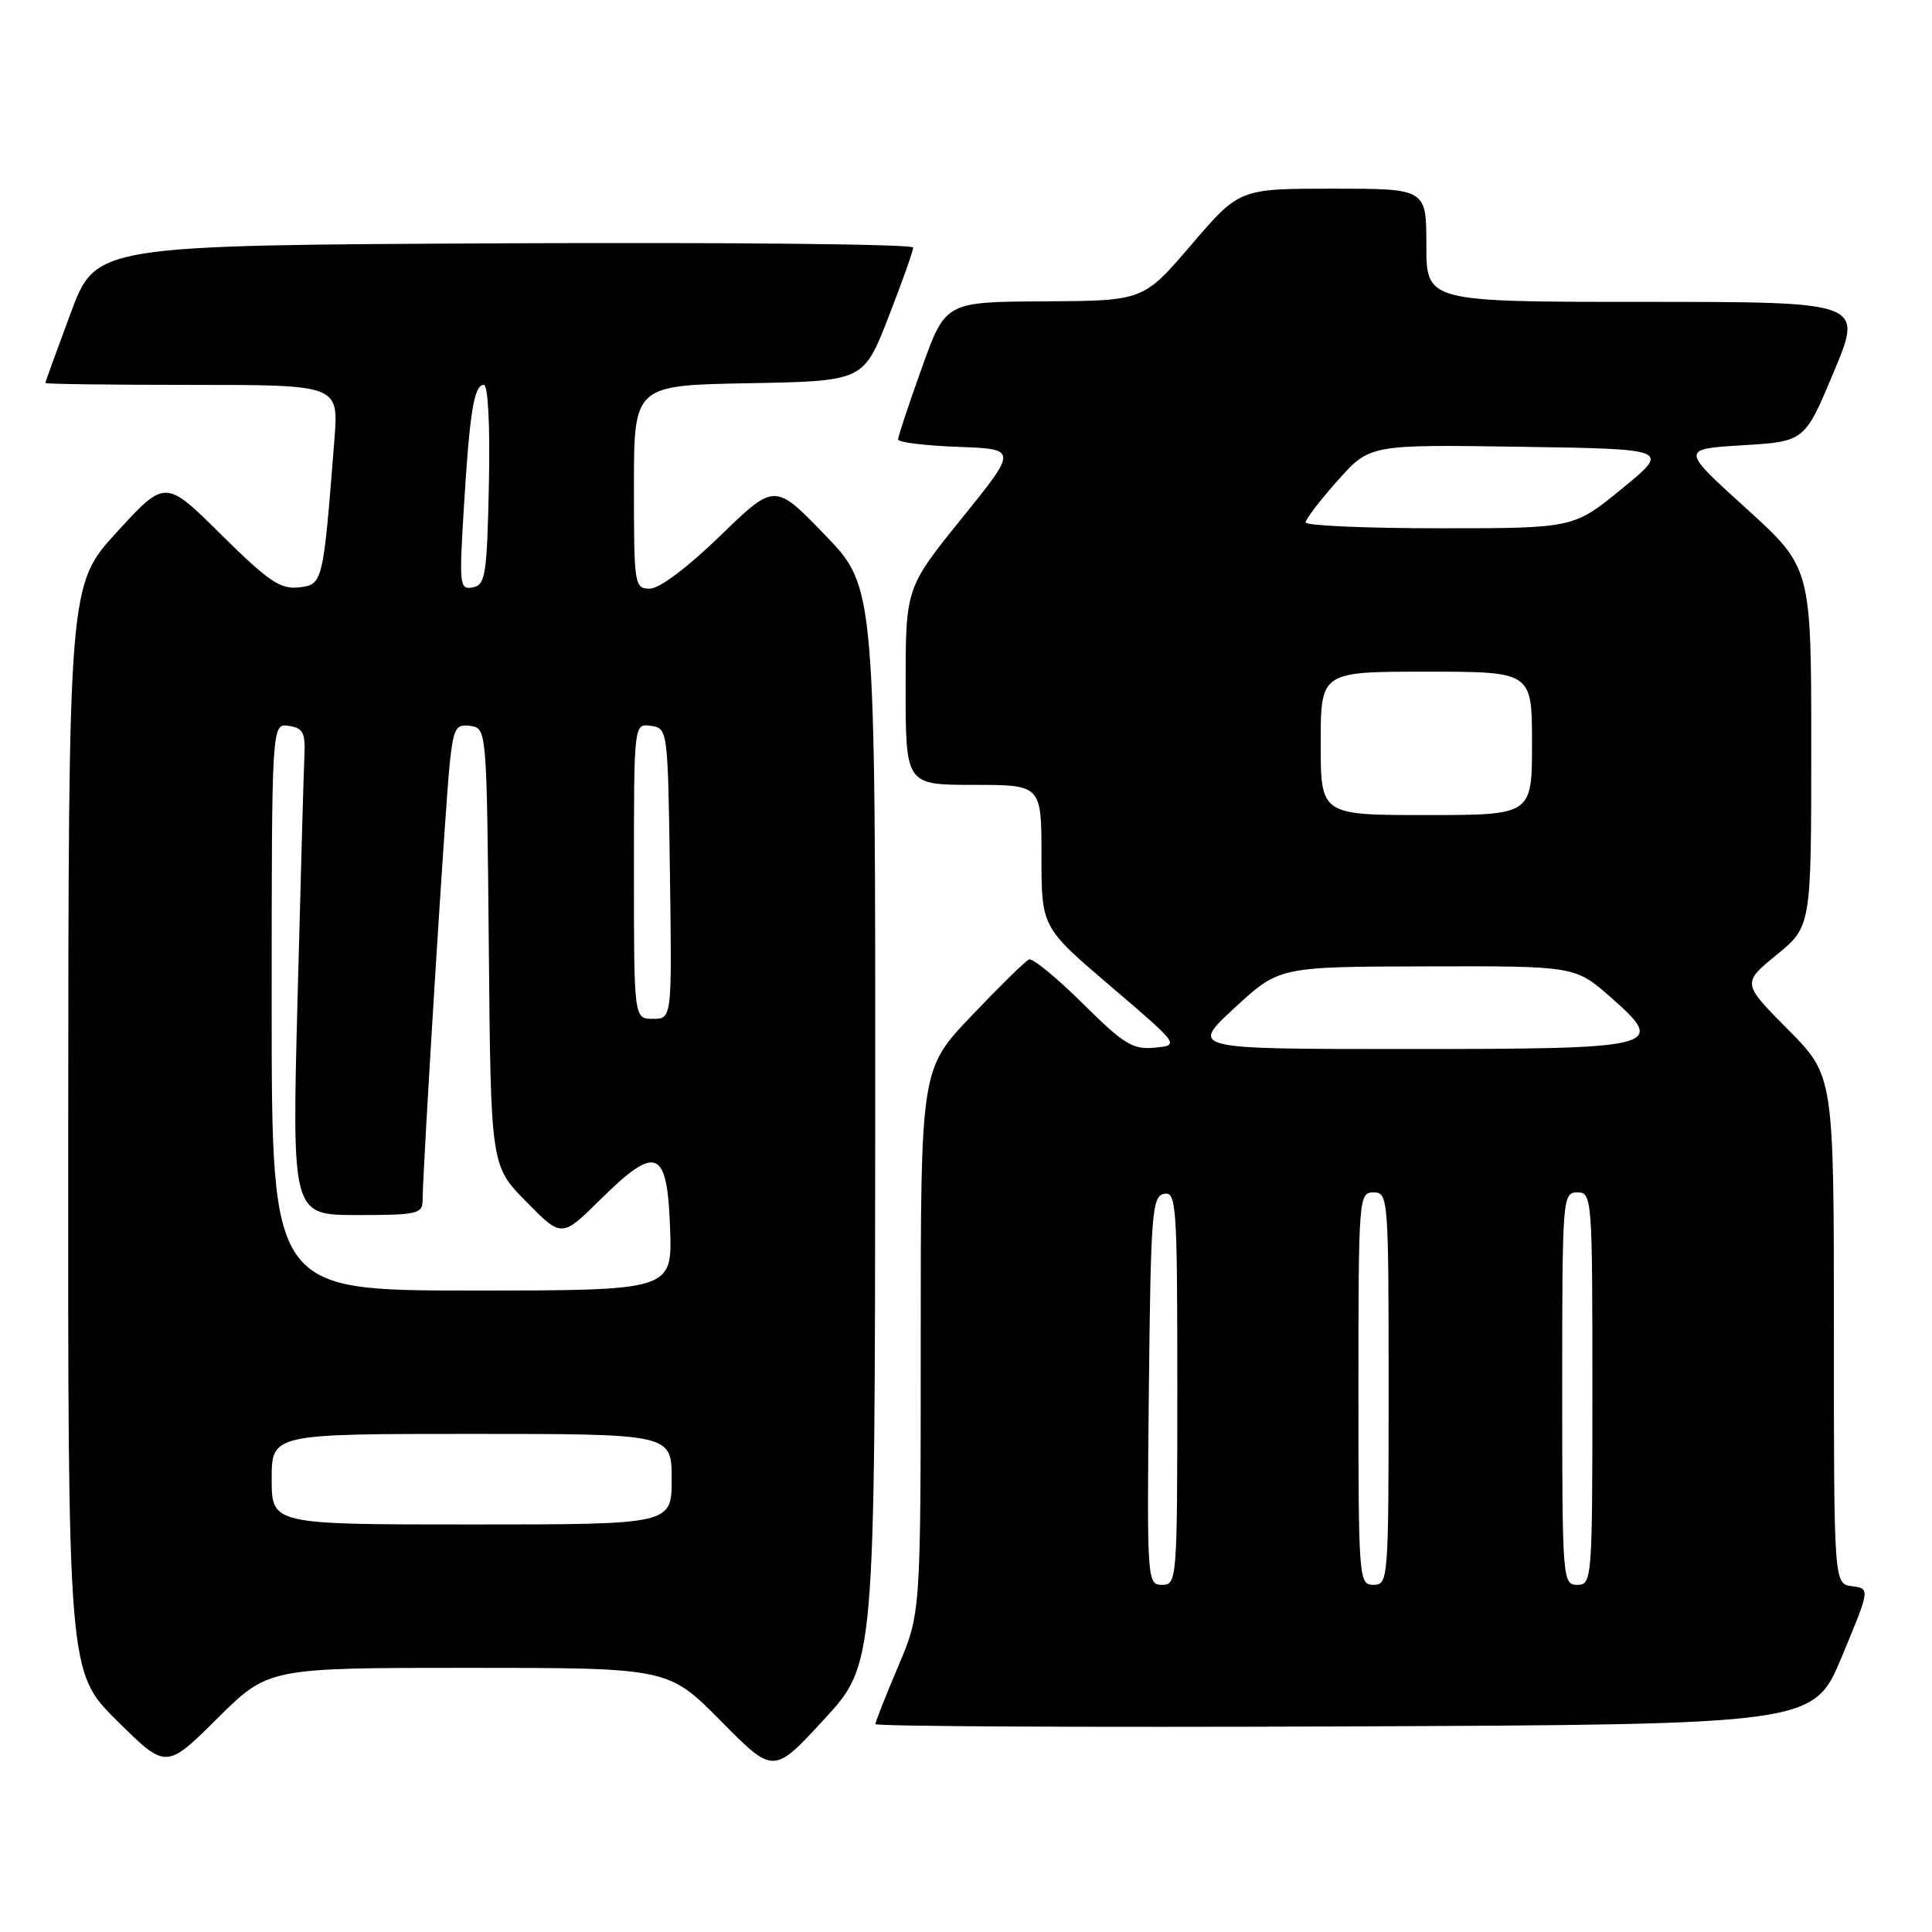 <?xml version="1.0" encoding="UTF-8" standalone="no"?>
<!DOCTYPE svg PUBLIC "-//W3C//DTD SVG 1.1//EN" "http://www.w3.org/Graphics/SVG/1.1/DTD/svg11.dtd" >
<svg xmlns="http://www.w3.org/2000/svg" xmlns:xlink="http://www.w3.org/1999/xlink" version="1.1" viewBox="0 0 256 256">
 <g >
 <path fill="currentColor"
d=" M 115.97 149.15 C 116.00 77.81 116.00 77.81 109.33 70.90 C 102.66 63.99 102.66 63.99 95.44 70.99 C 91.14 75.17 87.36 78.00 86.11 78.00 C 84.07 78.00 84.00 77.56 84.00 64.53 C 84.00 51.05 84.00 51.05 99.21 50.78 C 114.42 50.50 114.42 50.50 117.71 42.06 C 119.52 37.41 121.00 33.25 121.00 32.80 C 121.00 32.35 96.63 32.10 66.85 32.24 C 12.70 32.50 12.70 32.50 9.36 41.50 C 7.52 46.45 6.01 50.61 6.01 50.75 C 6.00 50.89 14.75 51.00 25.44 51.00 C 44.88 51.00 44.88 51.00 44.31 58.25 C 42.82 77.33 42.78 77.47 39.60 77.83 C 37.15 78.11 35.57 77.03 29.30 70.83 C 21.90 63.50 21.90 63.50 15.49 70.50 C 9.08 77.50 9.08 77.50 9.04 149.53 C 9.00 221.56 9.00 221.56 15.50 228.00 C 22.00 234.44 22.00 234.44 28.78 227.72 C 35.55 221.00 35.55 221.00 62.05 221.00 C 88.55 221.00 88.55 221.00 95.53 228.05 C 102.50 235.11 102.50 235.11 109.22 227.80 C 115.93 220.50 115.93 220.50 115.97 149.15 Z  M 244.06 219.50 C 247.81 210.50 247.81 210.50 245.40 210.18 C 243.00 209.87 243.00 209.87 243.00 176.21 C 243.00 142.55 243.00 142.55 236.91 136.41 C 230.83 130.27 230.83 130.27 235.41 126.52 C 240.00 122.76 240.00 122.76 240.00 98.97 C 240.00 75.19 240.00 75.19 231.35 67.34 C 222.70 59.50 222.70 59.50 230.92 59.00 C 239.14 58.50 239.14 58.50 243.00 49.25 C 246.87 40.00 246.87 40.00 217.94 40.00 C 189.00 40.00 189.00 40.00 189.00 32.50 C 189.00 25.00 189.00 25.00 176.61 25.00 C 164.22 25.00 164.22 25.00 157.86 32.43 C 151.50 39.86 151.50 39.86 138.39 39.93 C 125.27 40.00 125.27 40.00 122.14 48.77 C 120.41 53.59 119.00 57.85 119.00 58.23 C 119.00 58.61 122.57 59.05 126.93 59.21 C 134.85 59.50 134.85 59.50 127.43 68.70 C 120.00 77.90 120.00 77.90 120.00 90.95 C 120.00 104.00 120.00 104.00 129.00 104.00 C 138.00 104.00 138.00 104.00 138.00 113.43 C 138.00 122.86 138.00 122.86 147.16 130.68 C 156.32 138.50 156.32 138.50 153.01 138.82 C 150.11 139.11 148.93 138.38 143.46 132.96 C 140.02 129.55 136.82 126.93 136.35 127.13 C 135.88 127.33 132.46 130.69 128.75 134.58 C 122.00 141.66 122.00 141.66 122.00 177.73 C 122.00 213.79 122.00 213.79 119.00 220.84 C 117.35 224.72 116.00 228.14 116.00 228.45 C 116.00 228.76 143.97 228.90 178.16 228.76 C 240.32 228.50 240.32 228.50 244.06 219.50 Z  M 36.00 196.00 C 36.00 190.00 36.00 190.00 62.50 190.00 C 89.00 190.00 89.00 190.00 89.00 196.00 C 89.00 202.00 89.00 202.00 62.50 202.00 C 36.00 202.00 36.00 202.00 36.00 196.00 Z  M 36.00 133.43 C 36.00 95.86 36.00 95.86 38.25 96.18 C 40.13 96.45 40.47 97.07 40.34 100.00 C 40.25 101.92 39.84 116.44 39.43 132.25 C 38.68 161.00 38.68 161.00 47.34 161.00 C 55.36 161.00 56.00 160.85 56.00 158.98 C 56.00 155.09 59.02 106.45 59.59 101.19 C 60.10 96.45 60.39 95.92 62.33 96.19 C 64.49 96.50 64.50 96.60 64.77 125.48 C 65.03 154.46 65.03 154.46 69.73 159.23 C 74.43 164.01 74.43 164.01 79.59 158.91 C 86.99 151.60 88.42 152.20 88.79 162.76 C 89.08 171.00 89.08 171.00 62.54 171.00 C 36.00 171.00 36.00 171.00 36.00 133.43 Z  M 84.00 115.43 C 84.00 95.86 84.00 95.86 86.25 96.18 C 88.48 96.50 88.50 96.64 88.77 115.75 C 89.04 135.00 89.04 135.00 86.52 135.00 C 84.00 135.00 84.00 135.00 84.00 115.43 Z  M 61.46 67.34 C 62.23 54.59 62.81 51.00 64.11 51.00 C 64.67 51.00 64.95 56.35 64.78 64.24 C 64.53 76.21 64.32 77.51 62.65 77.83 C 60.90 78.17 60.83 77.55 61.46 67.34 Z  M 152.23 184.26 C 152.48 160.67 152.65 158.50 154.25 158.19 C 155.88 157.88 156.00 159.63 156.00 183.93 C 156.00 209.41 155.95 210.00 153.98 210.00 C 152.01 210.00 151.97 209.49 152.23 184.26 Z  M 180.00 184.00 C 180.00 158.67 180.05 158.00 182.00 158.00 C 183.95 158.00 184.00 158.67 184.00 184.00 C 184.00 209.33 183.95 210.00 182.00 210.00 C 180.05 210.00 180.00 209.33 180.00 184.00 Z  M 207.00 184.00 C 207.00 158.67 207.05 158.00 209.00 158.00 C 210.95 158.00 211.00 158.67 211.00 184.00 C 211.00 209.33 210.95 210.00 209.00 210.00 C 207.05 210.00 207.00 209.33 207.00 184.00 Z  M 163.59 133.55 C 169.50 128.09 169.50 128.09 189.11 128.05 C 208.72 128.00 208.72 128.00 213.47 132.18 C 220.95 138.77 220.02 139.00 186.15 139.00 C 157.68 139.00 157.68 139.00 163.59 133.55 Z  M 175.00 98.50 C 175.00 89.00 175.00 89.00 189.00 89.00 C 203.00 89.00 203.00 89.00 203.00 98.50 C 203.00 108.00 203.00 108.00 189.00 108.00 C 175.00 108.00 175.00 108.00 175.00 98.50 Z  M 173.00 69.22 C 173.00 68.80 174.91 66.30 177.25 63.67 C 181.50 58.90 181.50 58.90 201.42 59.20 C 221.33 59.50 221.33 59.50 214.92 64.75 C 208.51 70.00 208.51 70.00 190.75 70.00 C 180.99 70.00 173.00 69.65 173.00 69.22 Z "/>
</g>
</svg>